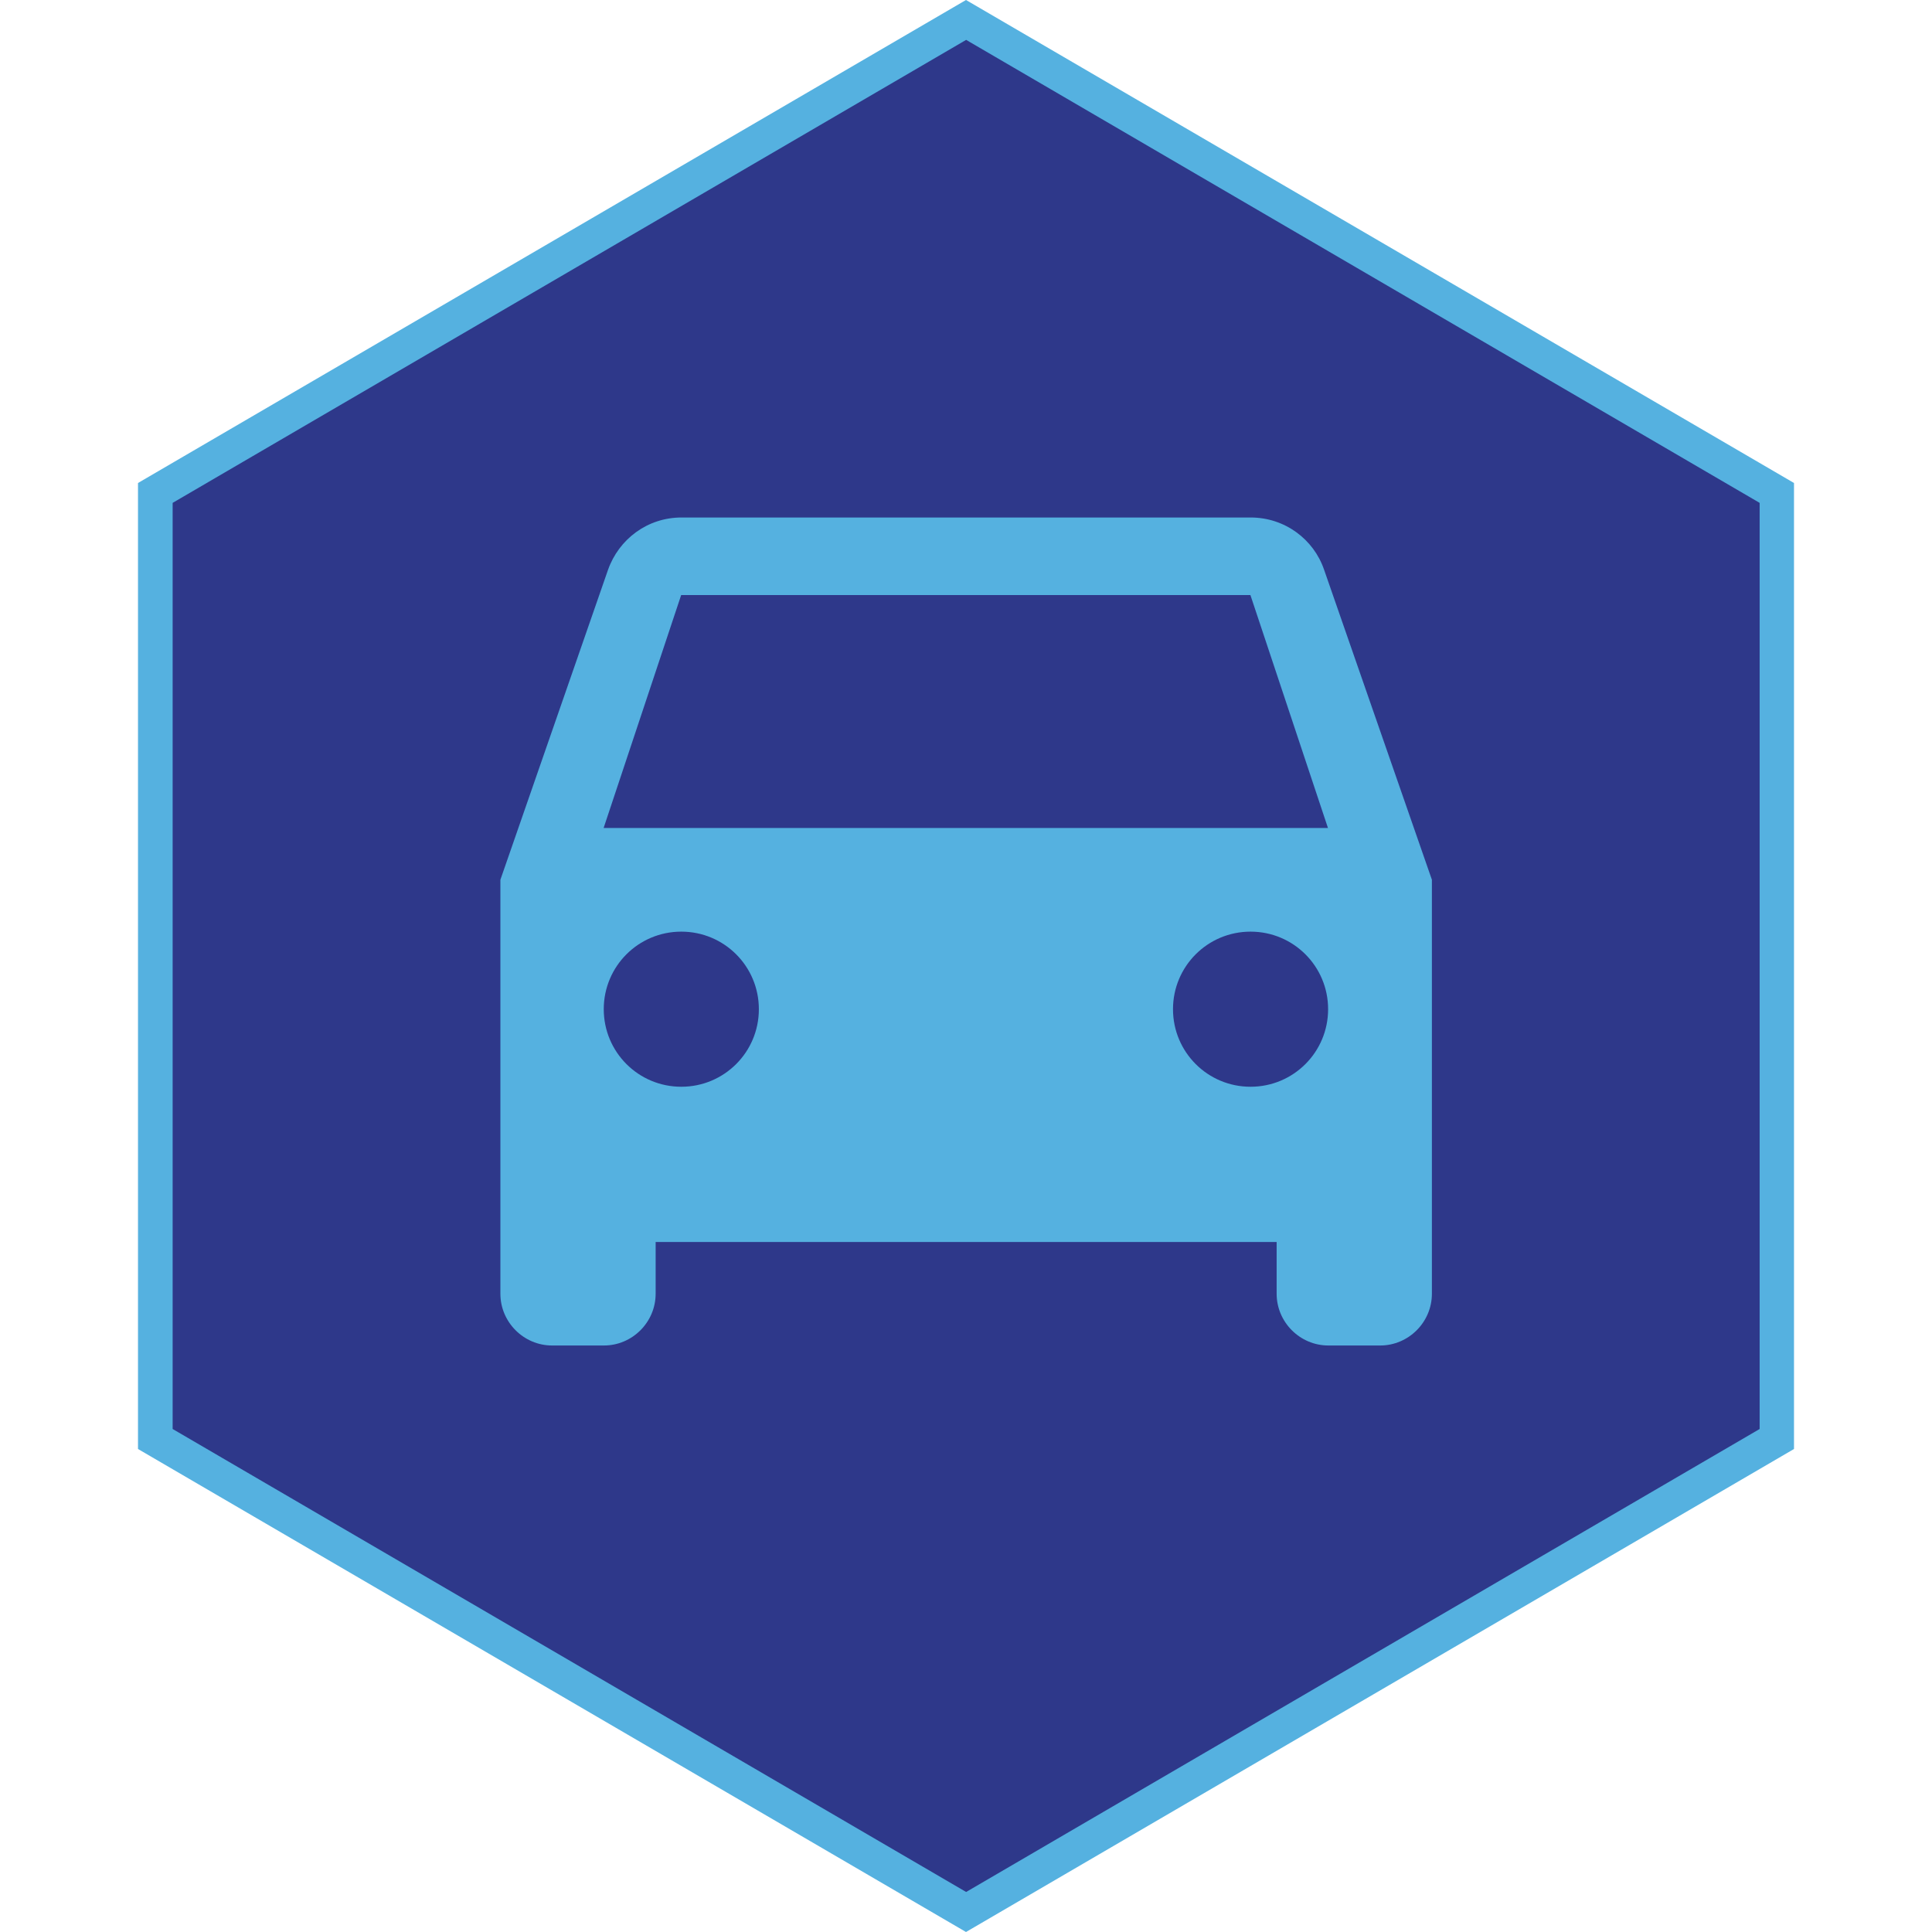 <?xml version="1.0" encoding="UTF-8"?>
<svg width="14" height="14" version="1.1" viewBox="0 0 14 14" xml:space="preserve" xmlns="http://www.w3.org/2000/svg"><path d="m7 0-6 3.5v7l6 3.5 6-3.5v-7z" fill="#55b1e0" style="paint-order:normal"/><path d="m7.001 0.289 5.75 3.355v6.711l-5.75 3.355-5.75-3.355v-6.711z" fill="#2e388a" style="paint-order:normal"/><path d="m9.595 4.129c-0.075-0.221-0.285-0.379-0.532-0.379h-4.125c-0.247 0-0.454 0.158-0.532 0.379l-0.78 2.246v3c0 0.206 0.169 0.375 0.375 0.375h0.375c0.206 0 0.375-0.169 0.375-0.375v-0.375h4.5v0.375c0 0.206 0.169 0.375 0.375 0.375h0.375c0.206 0 0.375-0.169 0.375-0.375v-3zm-4.658 3.746c-0.311 0-0.562-0.251-0.562-0.562s0.251-0.562 0.562-0.562 0.562 0.251 0.562 0.562-0.251 0.562-0.562 0.562zm4.125 0c-0.311 0-0.562-0.251-0.562-0.562s0.251-0.562 0.562-0.562 0.562 0.251 0.562 0.562-0.251 0.562-0.562 0.562zm-4.688-1.875 0.562-1.688h4.125l0.562 1.688z" fill="#55b1e0" stroke-width=".375"/></svg>
